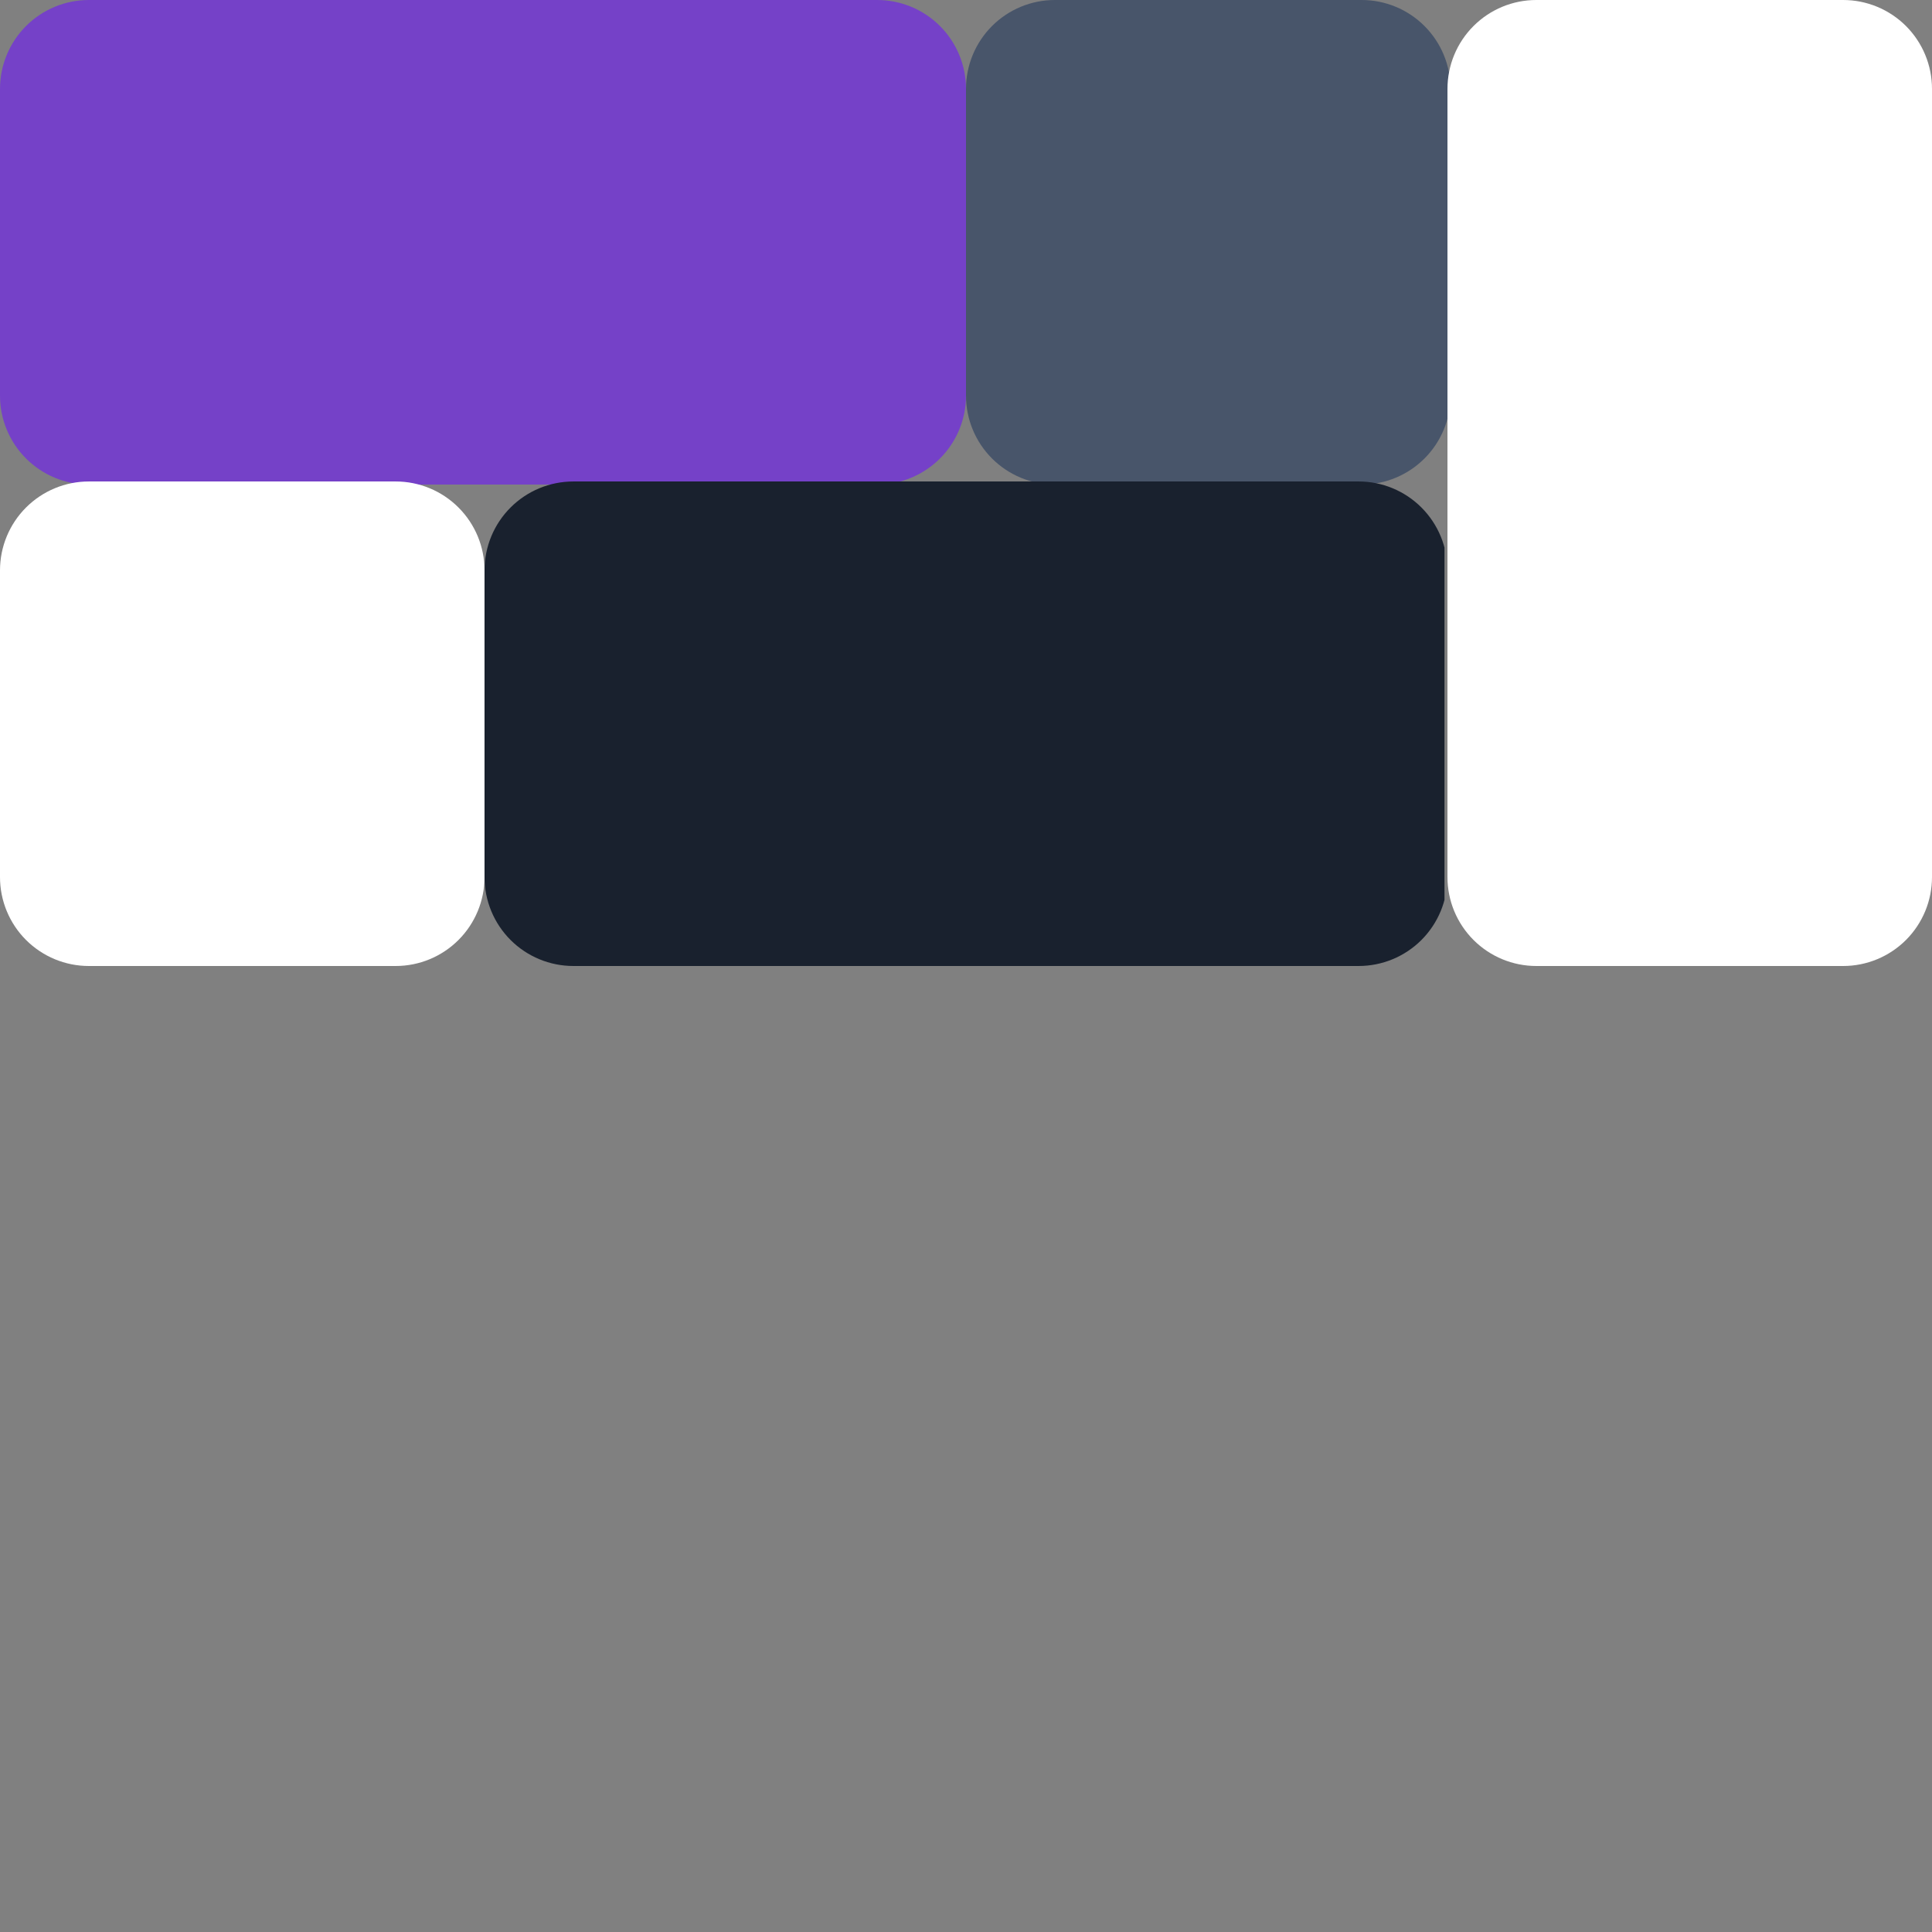 <svg xmlns="http://www.w3.org/2000/svg" xmlns:xlink="http://www.w3.org/1999/xlink" width="500" zoomAndPan="magnify" viewBox="0 0 375 375" height="500" preserveAspectRatio="xMidYMid meet" version="1.0"><rect x="0" y="0" width="375" height="375" fill="#808080" stroke="none"/><defs><clipPath id="6ae6459368"><path d="M 0 0 L 188 0 L 188 94.922 L 0 94.922 Z M 0 0 " clip-rule="nonzero"/></clipPath><clipPath id="0ff0a0d397"><path d="M 17.25 0 L 170.25 0 C 174.824 0 179.211 1.816 182.449 5.051 C 185.684 8.289 187.5 12.676 187.5 17.25 L 187.5 76.797 C 187.5 81.371 185.684 85.758 182.449 88.992 C 179.211 92.23 174.824 94.047 170.25 94.047 L 17.25 94.047 C 12.676 94.047 8.289 92.23 5.051 88.992 C 1.816 85.758 0 81.371 0 76.797 L 0 17.25 C 0 12.676 1.816 8.289 5.051 5.051 C 8.289 1.816 12.676 0 17.25 0 " clip-rule="nonzero"/></clipPath><clipPath id="e126ba627a"><path d="M 187.5 0 L 282 0 L 282 94.922 L 187.5 94.922 Z M 187.5 0 " clip-rule="nonzero"/></clipPath><clipPath id="48a4f96100"><path d="M 204.75 0 L 264.297 0 C 268.871 0 273.258 1.816 276.492 5.051 C 279.73 8.289 281.547 12.676 281.547 17.25 L 281.547 76.797 C 281.547 81.371 279.73 85.758 276.492 88.992 C 273.258 92.23 268.871 94.047 264.297 94.047 L 204.75 94.047 C 200.176 94.047 195.789 92.23 192.551 88.992 C 189.316 85.758 187.5 81.371 187.5 76.797 L 187.5 17.25 C 187.5 12.676 189.316 8.289 192.551 5.051 C 195.789 1.816 200.176 0 204.75 0 " clip-rule="nonzero"/></clipPath><clipPath id="494ee2695f"><path d="M 280.953 0 L 375 0 L 375 188 L 280.953 188 Z M 280.953 0 " clip-rule="nonzero"/></clipPath><clipPath id="6fa0a8de5e"><path d="M 298.203 0 L 357.75 0 C 362.324 0 366.711 1.816 369.949 5.051 C 373.184 8.289 375 12.676 375 17.25 L 375 170.25 C 375 174.824 373.184 179.211 369.949 182.449 C 366.711 185.684 362.324 187.5 357.75 187.5 L 298.203 187.5 C 293.629 187.5 289.242 185.684 286.008 182.449 C 282.77 179.211 280.953 174.824 280.953 170.25 L 280.953 17.25 C 280.953 12.676 282.77 8.289 286.008 5.051 C 289.242 1.816 293.629 0 298.203 0 " clip-rule="nonzero"/></clipPath><clipPath id="3e6d9a06e2"><path d="M 0 93.453 L 94.922 93.453 L 94.922 188 L 0 188 Z M 0 93.453 " clip-rule="nonzero"/></clipPath><clipPath id="bd9b857314"><path d="M 17.25 93.453 L 76.797 93.453 C 81.371 93.453 85.758 95.27 88.992 98.508 C 92.23 101.742 94.047 106.129 94.047 110.703 L 94.047 170.25 C 94.047 174.824 92.23 179.211 88.992 182.449 C 85.758 185.684 81.371 187.5 76.797 187.5 L 17.25 187.5 C 12.676 187.5 8.289 185.684 5.051 182.449 C 1.816 179.211 0 174.824 0 170.25 L 0 110.703 C 0 106.129 1.816 101.742 5.051 98.508 C 8.289 95.27 12.676 93.453 17.25 93.453 " clip-rule="nonzero"/></clipPath><clipPath id="f0da1fa0ff"><path d="M 94.047 93.453 L 281 93.453 L 281 188 L 94.047 188 Z M 94.047 93.453 " clip-rule="nonzero"/></clipPath><clipPath id="413c841017"><path d="M 111.297 93.453 L 263.703 93.453 C 268.277 93.453 272.668 95.27 275.902 98.508 C 279.137 101.742 280.953 106.129 280.953 110.703 L 280.953 170.25 C 280.953 174.824 279.137 179.211 275.902 182.449 C 272.668 185.684 268.277 187.5 263.703 187.5 L 111.297 187.5 C 106.723 187.5 102.332 185.684 99.098 182.449 C 95.863 179.211 94.047 174.824 94.047 170.25 L 94.047 110.703 C 94.047 106.129 95.863 101.742 99.098 98.508 C 102.332 95.27 106.723 93.453 111.297 93.453 " clip-rule="nonzero"/></clipPath></defs><g clip-path="url(#6ae6459368)"><g clip-path="url(#0ff0a0d397)"><path fill="#7541c8" d="M 0 0 L 188.086 0 L 188.086 94.922 L 0 94.922 Z M 0 0 " fill-opacity="1" fill-rule="nonzero"/></g></g><g clip-path="url(#e126ba627a)"><g clip-path="url(#48a4f96100)"><path fill="#48556a" d="M 187.5 0 L 282.422 0 L 282.422 94.922 L 187.5 94.922 Z M 187.5 0 " fill-opacity="1" fill-rule="nonzero"/></g></g><g clip-path="url(#494ee2695f)"><g clip-path="url(#6fa0a8de5e)"><path fill="#ffffff" d="M 280.953 0 L 375.875 0 L 375.875 188.086 L 280.953 188.086 Z M 280.953 0 " fill-opacity="1" fill-rule="nonzero"/></g></g><g clip-path="url(#3e6d9a06e2)"><g clip-path="url(#bd9b857314)"><path fill="#ffffff" d="M 0 93.453 L 94.922 93.453 L 94.922 188.375 L 0 188.375 Z M 0 93.453 " fill-opacity="1" fill-rule="nonzero"/></g></g><g clip-path="url(#f0da1fa0ff)"><g clip-path="url(#413c841017)"><path fill="#19212e" d="M 94.047 93.453 L 280.375 93.453 L 280.375 188.375 L 94.047 188.375 Z M 94.047 93.453 " fill-opacity="1" fill-rule="nonzero"/></g></g></svg>